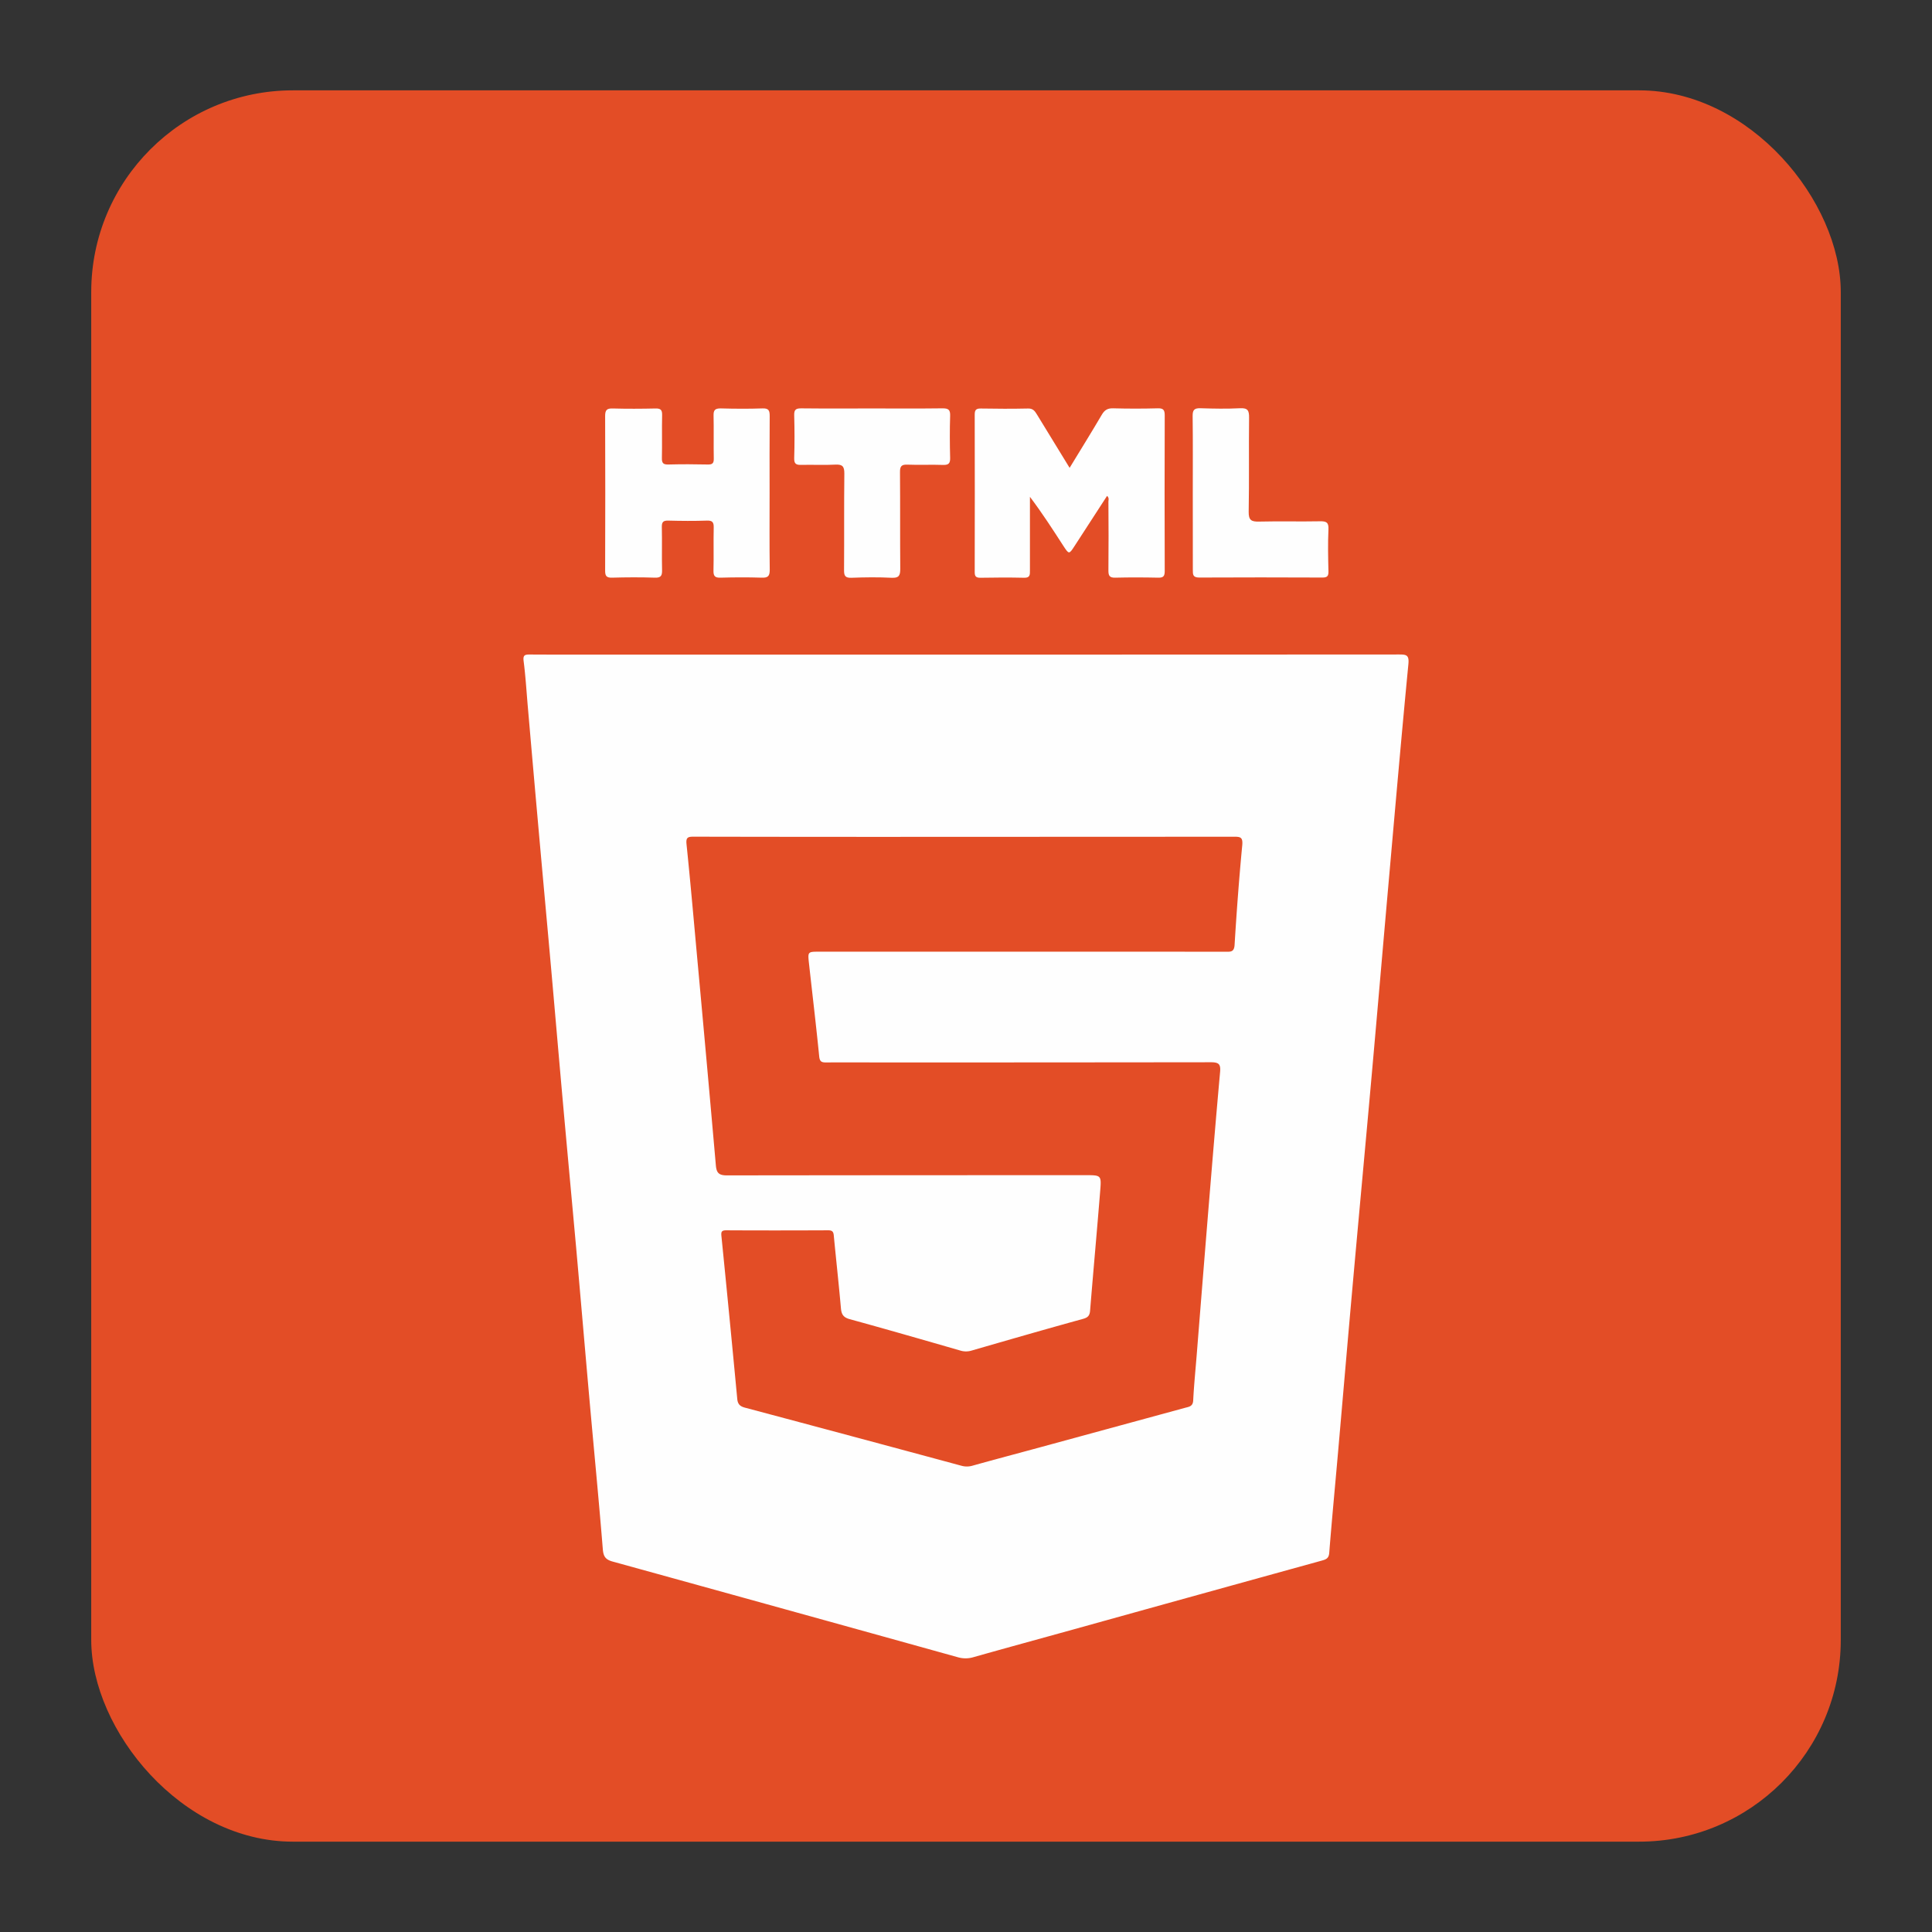 <svg id="Capa_1" data-name="Capa 1" xmlns="http://www.w3.org/2000/svg" viewBox="0 0 1080 1080"><rect x="0" y="0" width="1080" height="1080" fill="#333333" stroke="none"/><defs><style>.cls-1{fill:#e34d26;}.cls-2{fill:#fefefe;}</style></defs><title>html 5 icon</title><rect class="cls-1" x="51" y="50.5" width="978" height="979" rx="112.75"/><path class="cls-2" d="M540.61,365.93q120.71,0,241.4-.07c4.14,0,5.79.22,5.29,5.4-3.94,40.75-7.47,81.54-11.08,122.33-3.14,35.47-6.17,71-9.34,106.44-3.49,39.12-7.14,78.23-10.64,117.35-2.83,31.66-5.53,63.34-8.31,95-1.63,18.57-3.41,37.13-4.88,55.71-.25,3.15-1.9,3.67-4.29,4.33Q669.36,891.59,600,910.88c-18.56,5.15-37.15,10.21-55.69,15.45a15.37,15.37,0,0,1-8.71.12q-96.5-26.85-193-53.49c-4-1.08-5.29-2.71-5.63-7-2.26-28-5-56-7.49-84s-4.87-56-7.37-84.06C319.58,670,317,642.2,314.5,614.35c-2.18-24.37-4.26-48.75-6.43-73.12-2.15-24.2-4.39-48.39-6.55-72.6q-3.27-36.56-6.43-73.11c-.76-8.63-1.26-17.28-2.37-25.86-.45-3.42.58-3.8,3.49-3.78,17.16.1,34.32.05,51.48.05Z"/><path class="cls-2" d="M597.92,261.53c6.33-10.39,12.3-20,18-29.7,1.53-2.6,3.22-3.66,6.3-3.58q12.48.34,25,0c3.16-.09,3.88,1,3.87,4q-.15,43.48,0,87c0,2.8-.76,3.74-3.62,3.67-8-.17-16-.2-24,0-3.23.09-3.89-1.12-3.86-4.06.14-12.83.08-25.66,0-38.49,0-.89.56-1.93-.75-3.17-6.08,9.38-12.09,18.63-18.08,27.88-3.18,4.91-3.18,4.92-6.4,0-5.92-9.16-11.83-18.33-18.64-27.35v6.16c0,11.66,0,23.32,0,35,0,2.35.11,4.17-3.24,4.08-8.16-.2-16.33-.14-24.49,0-2.41,0-3.15-.76-3.14-3.14q.09-44,0-88c0-2.52.64-3.51,3.35-3.47,8.83.16,17.66.19,26.49,0,2.72-.07,3.77,1.4,4.93,3.31C585.6,241.36,591.57,251.12,597.92,261.53Z"/><path class="cls-2" d="M430.21,275.56c0,14.32-.12,28.64.08,43,0,3.59-1.07,4.47-4.5,4.36-7.65-.25-15.32-.21-23,0-3.07.09-4-.82-3.95-3.9.2-8-.05-16,.13-24,.07-3-.61-4.12-3.84-4-7.15.25-14.32.19-21.48,0-2.77-.07-3.75.66-3.68,3.58.19,8-.05,16,.13,24,.07,3.07-.49,4.44-4,4.32-8-.27-16-.23-24,0-3.21.08-3.83-1.09-3.82-4q.15-43.2,0-86.42c0-3.33,1-4.25,4.22-4.16,8,.22,16,.18,24,0,2.87-.06,3.69.88,3.63,3.69-.17,8,.06,16-.12,24-.07,2.84.77,3.7,3.62,3.63,7.32-.19,14.65-.17,22,0,2.62.06,3.44-.7,3.38-3.36-.16-8,.07-16-.12-24-.07-3,.79-4,3.91-4,7.82.21,15.66.27,23.47,0,3.58-.13,4,1.34,4,4.36C430.14,246.92,430.21,261.24,430.21,275.56Z"/><path class="cls-2" d="M487.46,228.33c13.16,0,26.32.1,39.48-.07,3.24,0,4.3.81,4.19,4.16-.25,7.82-.21,15.66,0,23.48.07,3-.72,4.07-3.88,4-6.65-.25-13.33.11-20-.16-3.32-.13-4.18.92-4.15,4.18.15,18,0,36,.15,54,0,3.73-.67,5.27-4.83,5.06-7.48-.38-15-.29-22.48,0-3.43.12-4.14-1.09-4.11-4.26.13-18-.05-36,.16-54,0-3.9-.95-5.18-4.94-5-6.31.35-12.66,0-19,.15-2.86.08-4.19-.42-4.09-3.75.24-8,.23-16,0-24-.09-3.18,1-3.88,4-3.85C461.14,228.42,474.3,228.33,487.46,228.33Z"/><path class="cls-2" d="M666.77,275.62c0-14.32.11-28.63-.08-43-.05-3.55,1-4.53,4.5-4.41,7.31.24,14.66.37,22,0,4.44-.25,5.1,1.42,5.05,5.36-.21,17.47.11,35-.22,52.43-.09,4.83,1.52,5.68,5.84,5.57,11.31-.28,22.64.05,33.95-.17,3.56-.07,5,.55,4.8,4.54-.36,7.81-.19,15.65,0,23.47.06,2.61-.69,3.45-3.35,3.44-23-.09-46-.13-68.92,0-3.58,0-3.55-1.74-3.54-4.31C666.8,304.25,666.77,289.94,666.77,275.62Z"/><path class="cls-1" d="M539.35,467.79q75.24,0,150.47-.06c3.6,0,5,.29,4.61,4.72-1.77,18.56-3.15,37.16-4.29,55.77-.26,4.22-2.46,3.79-5.19,3.79Q571.49,532,458,532c-6.44,0-6.49,0-5.79,6.43,1.92,17.37,4,34.72,5.73,52.11.3,3.06,1.5,3.4,4,3.38,11.49-.1,23,0,34.49,0q90.22,0,180.45-.11c4.5,0,5.55,1.09,5.16,5.44-2.37,26.2-4.52,52.42-6.68,78.63Q672.15,717.39,669,757c-.69,8.63-1.56,17.25-2,25.9-.17,3.38-2.45,3.5-4.6,4.09Q622,798,581.63,809c-12.67,3.44-25.36,6.8-38,10.33a11.25,11.25,0,0,1-6.3,0Q476.94,803,416.5,786.91c-2.72-.72-4.09-1.86-4.37-4.92q-4.28-45.5-8.85-91c-.23-2.27,0-3.26,2.71-3.24,19,.11,38,.08,57,0,2.08,0,2.89.66,3.09,2.8,1.29,13.58,2.81,27.15,4,40.74.3,3.45,1.35,5.16,4.93,6.14,20.67,5.67,41.26,11.61,61.85,17.55a10.72,10.72,0,0,0,6.27,0c20.75-6,41.5-12,62.31-17.72,2.74-.76,3.71-1.87,3.93-4.64,1.82-22.4,3.87-44.78,5.67-67.18.68-8.49.47-8.51-8.19-8.51q-100.23,0-200.45.12c-4.54,0-5.86-1.38-6.23-5.61q-5-57-10.24-113.89c-2-21.89-3.91-43.77-6.16-65.63-.41-3.91.85-4.22,4.12-4.21Q463.63,467.87,539.35,467.79Z"/></svg>